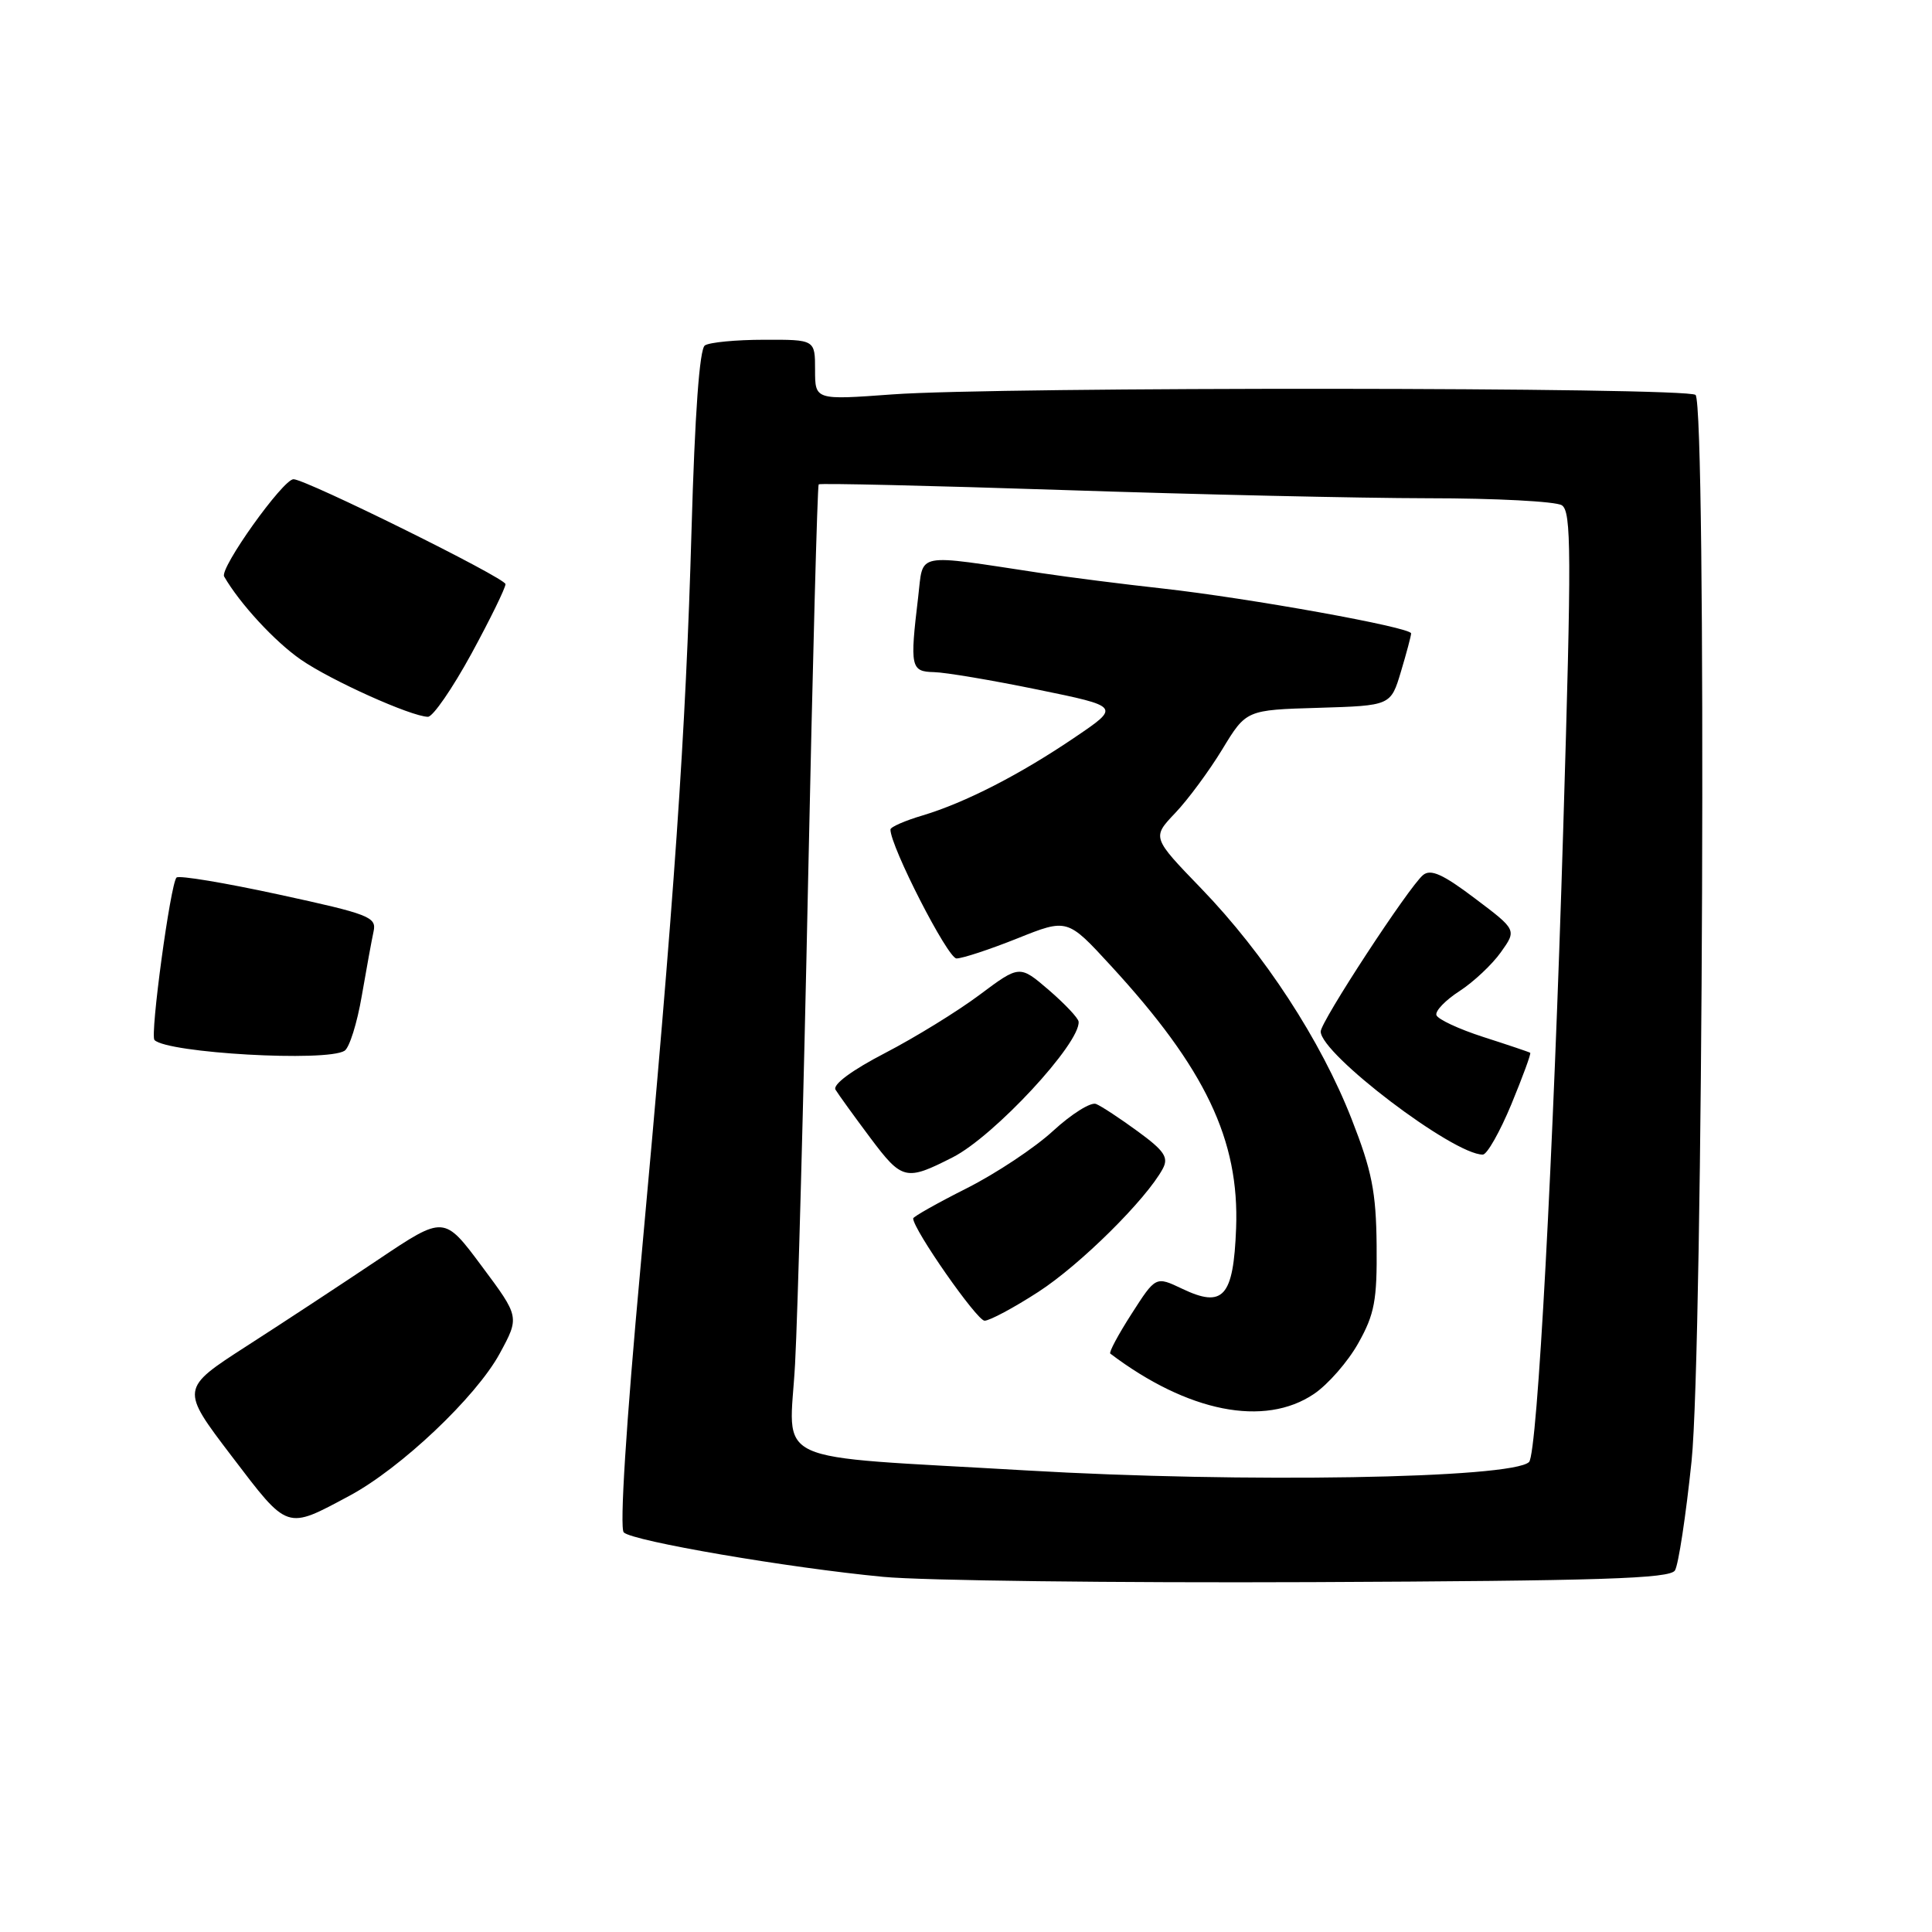 <?xml version="1.0" encoding="UTF-8" standalone="no"?>
<!DOCTYPE svg PUBLIC "-//W3C//DTD SVG 1.1//EN" "http://www.w3.org/Graphics/SVG/1.1/DTD/svg11.dtd" >
<svg xmlns="http://www.w3.org/2000/svg" xmlns:xlink="http://www.w3.org/1999/xlink" version="1.1" viewBox="0 0 256 256">
 <g >
 <path fill="currentColor"
d=" M 221.94 208.09 C 222.40 207.35 223.39 200.84 224.14 193.62 C 225.68 178.78 226.14 53.81 224.67 52.33 C 223.62 51.29 132.21 51.23 118.25 52.26 C 108.00 53.01 108.00 53.01 108.00 49.01 C 108.00 45.00 108.00 45.00 101.25 45.02 C 97.54 45.02 94.01 45.36 93.40 45.77 C 92.69 46.24 92.07 54.81 91.63 70.27 C 90.86 97.27 89.38 118.75 84.88 167.81 C 82.96 188.71 82.09 202.49 82.65 203.05 C 83.81 204.21 104.50 207.75 117.03 208.94 C 122.24 209.44 147.79 209.75 173.81 209.64 C 212.17 209.47 221.27 209.18 221.94 208.09 Z  M 46.32 198.19 C 53.11 194.55 63.08 185.11 66.21 179.36 C 68.85 174.50 68.85 174.50 63.84 167.78 C 58.84 161.06 58.84 161.06 50.17 166.87 C 45.40 170.07 37.54 175.24 32.70 178.35 C 23.90 184.02 23.90 184.02 30.70 192.95 C 38.24 202.85 37.86 202.72 46.32 198.19 Z  M 45.66 139.23 C 46.30 138.82 47.32 135.57 47.93 132.00 C 48.55 128.42 49.25 124.57 49.50 123.42 C 49.92 121.51 48.94 121.13 36.95 118.53 C 29.81 116.98 23.70 115.96 23.39 116.28 C 22.59 117.08 19.86 137.19 20.47 137.81 C 22.21 139.54 43.29 140.74 45.66 139.23 Z  M 62.45 86.65 C 64.95 82.06 66.99 77.89 66.98 77.40 C 66.97 76.58 40.52 63.50 38.89 63.50 C 37.50 63.50 29.07 75.31 29.70 76.39 C 31.76 79.97 36.42 85.02 39.86 87.40 C 43.84 90.16 54.45 94.93 56.70 94.98 C 57.36 94.99 59.94 91.24 62.45 86.65 Z  M 136.00 194.84 C 101.23 192.80 104.62 194.36 105.35 180.73 C 105.71 174.10 106.49 145.23 107.08 116.59 C 107.68 87.94 108.31 64.36 108.48 64.18 C 108.66 64.01 123.23 64.35 140.86 64.93 C 158.49 65.52 180.25 66.01 189.21 66.02 C 198.17 66.02 206.15 66.44 206.95 66.95 C 208.22 67.75 208.24 73.27 207.14 109.68 C 205.83 153.29 203.71 192.63 202.61 193.72 C 200.41 195.92 164.61 196.52 136.00 194.84 Z  M 174.10 184.71 C 175.97 183.45 178.62 180.42 179.99 177.96 C 182.14 174.13 182.48 172.30 182.41 165.00 C 182.34 157.92 181.78 155.13 179.10 148.29 C 175.02 137.86 167.55 126.41 159.19 117.75 C 152.64 110.97 152.64 110.97 155.72 107.73 C 157.41 105.96 160.22 102.15 161.96 99.29 C 165.13 94.07 165.13 94.07 174.71 93.79 C 184.28 93.50 184.28 93.50 185.63 89.00 C 186.37 86.53 186.98 84.24 186.98 83.93 C 187.01 83.13 165.53 79.26 154.05 77.98 C 148.85 77.41 141.65 76.49 138.05 75.95 C 120.95 73.37 122.39 73.09 121.66 79.13 C 120.55 88.40 120.68 88.99 123.75 89.06 C 125.26 89.09 131.44 90.13 137.47 91.37 C 148.45 93.62 148.45 93.62 142.47 97.67 C 135.17 102.63 127.89 106.36 122.25 108.05 C 119.91 108.74 118.00 109.58 117.99 109.91 C 117.96 112.11 125.58 127.00 126.74 127.00 C 127.52 127.00 131.14 125.81 134.79 124.35 C 141.43 121.69 141.43 121.69 147.19 127.96 C 159.72 141.57 164.24 151.06 163.79 162.76 C 163.44 171.87 162.09 173.37 156.63 170.76 C 153.14 169.10 153.14 169.10 149.94 174.09 C 148.18 176.83 146.91 179.20 147.12 179.36 C 157.39 187.12 167.54 189.13 174.10 184.71 Z  M 137.59 171.18 C 143.13 167.60 151.91 158.90 154.08 154.85 C 154.87 153.37 154.29 152.49 150.77 149.92 C 148.42 148.20 145.93 146.56 145.23 146.28 C 144.54 146.00 141.99 147.60 139.56 149.83 C 137.14 152.07 131.97 155.50 128.08 157.46 C 124.19 159.42 121.00 161.22 121.00 161.45 C 121.00 162.90 129.45 175.00 130.46 175.00 C 131.13 175.00 134.35 173.28 137.59 171.18 Z  M 126.24 153.35 C 131.73 150.56 143.19 138.20 142.92 135.37 C 142.87 134.89 141.09 133.01 138.97 131.18 C 135.10 127.86 135.10 127.86 129.80 131.82 C 126.89 134.00 121.25 137.47 117.28 139.53 C 112.88 141.81 110.31 143.71 110.71 144.39 C 111.08 145.00 113.15 147.87 115.32 150.77 C 119.54 156.40 120.03 156.51 126.24 153.35 Z  M 200.26 146.33 C 201.77 142.67 202.90 139.60 202.76 139.50 C 202.62 139.40 199.83 138.46 196.56 137.41 C 193.30 136.36 190.49 135.05 190.33 134.50 C 190.16 133.95 191.54 132.52 193.40 131.32 C 195.25 130.12 197.72 127.80 198.87 126.18 C 200.98 123.22 200.98 123.22 195.43 119.04 C 191.19 115.83 189.57 115.11 188.56 115.95 C 186.68 117.51 175.00 135.37 175.00 136.68 C 175.00 139.66 192.59 153.02 196.48 152.99 C 197.04 152.99 198.74 149.99 200.26 146.33 Z "/>
</g>
</svg>
